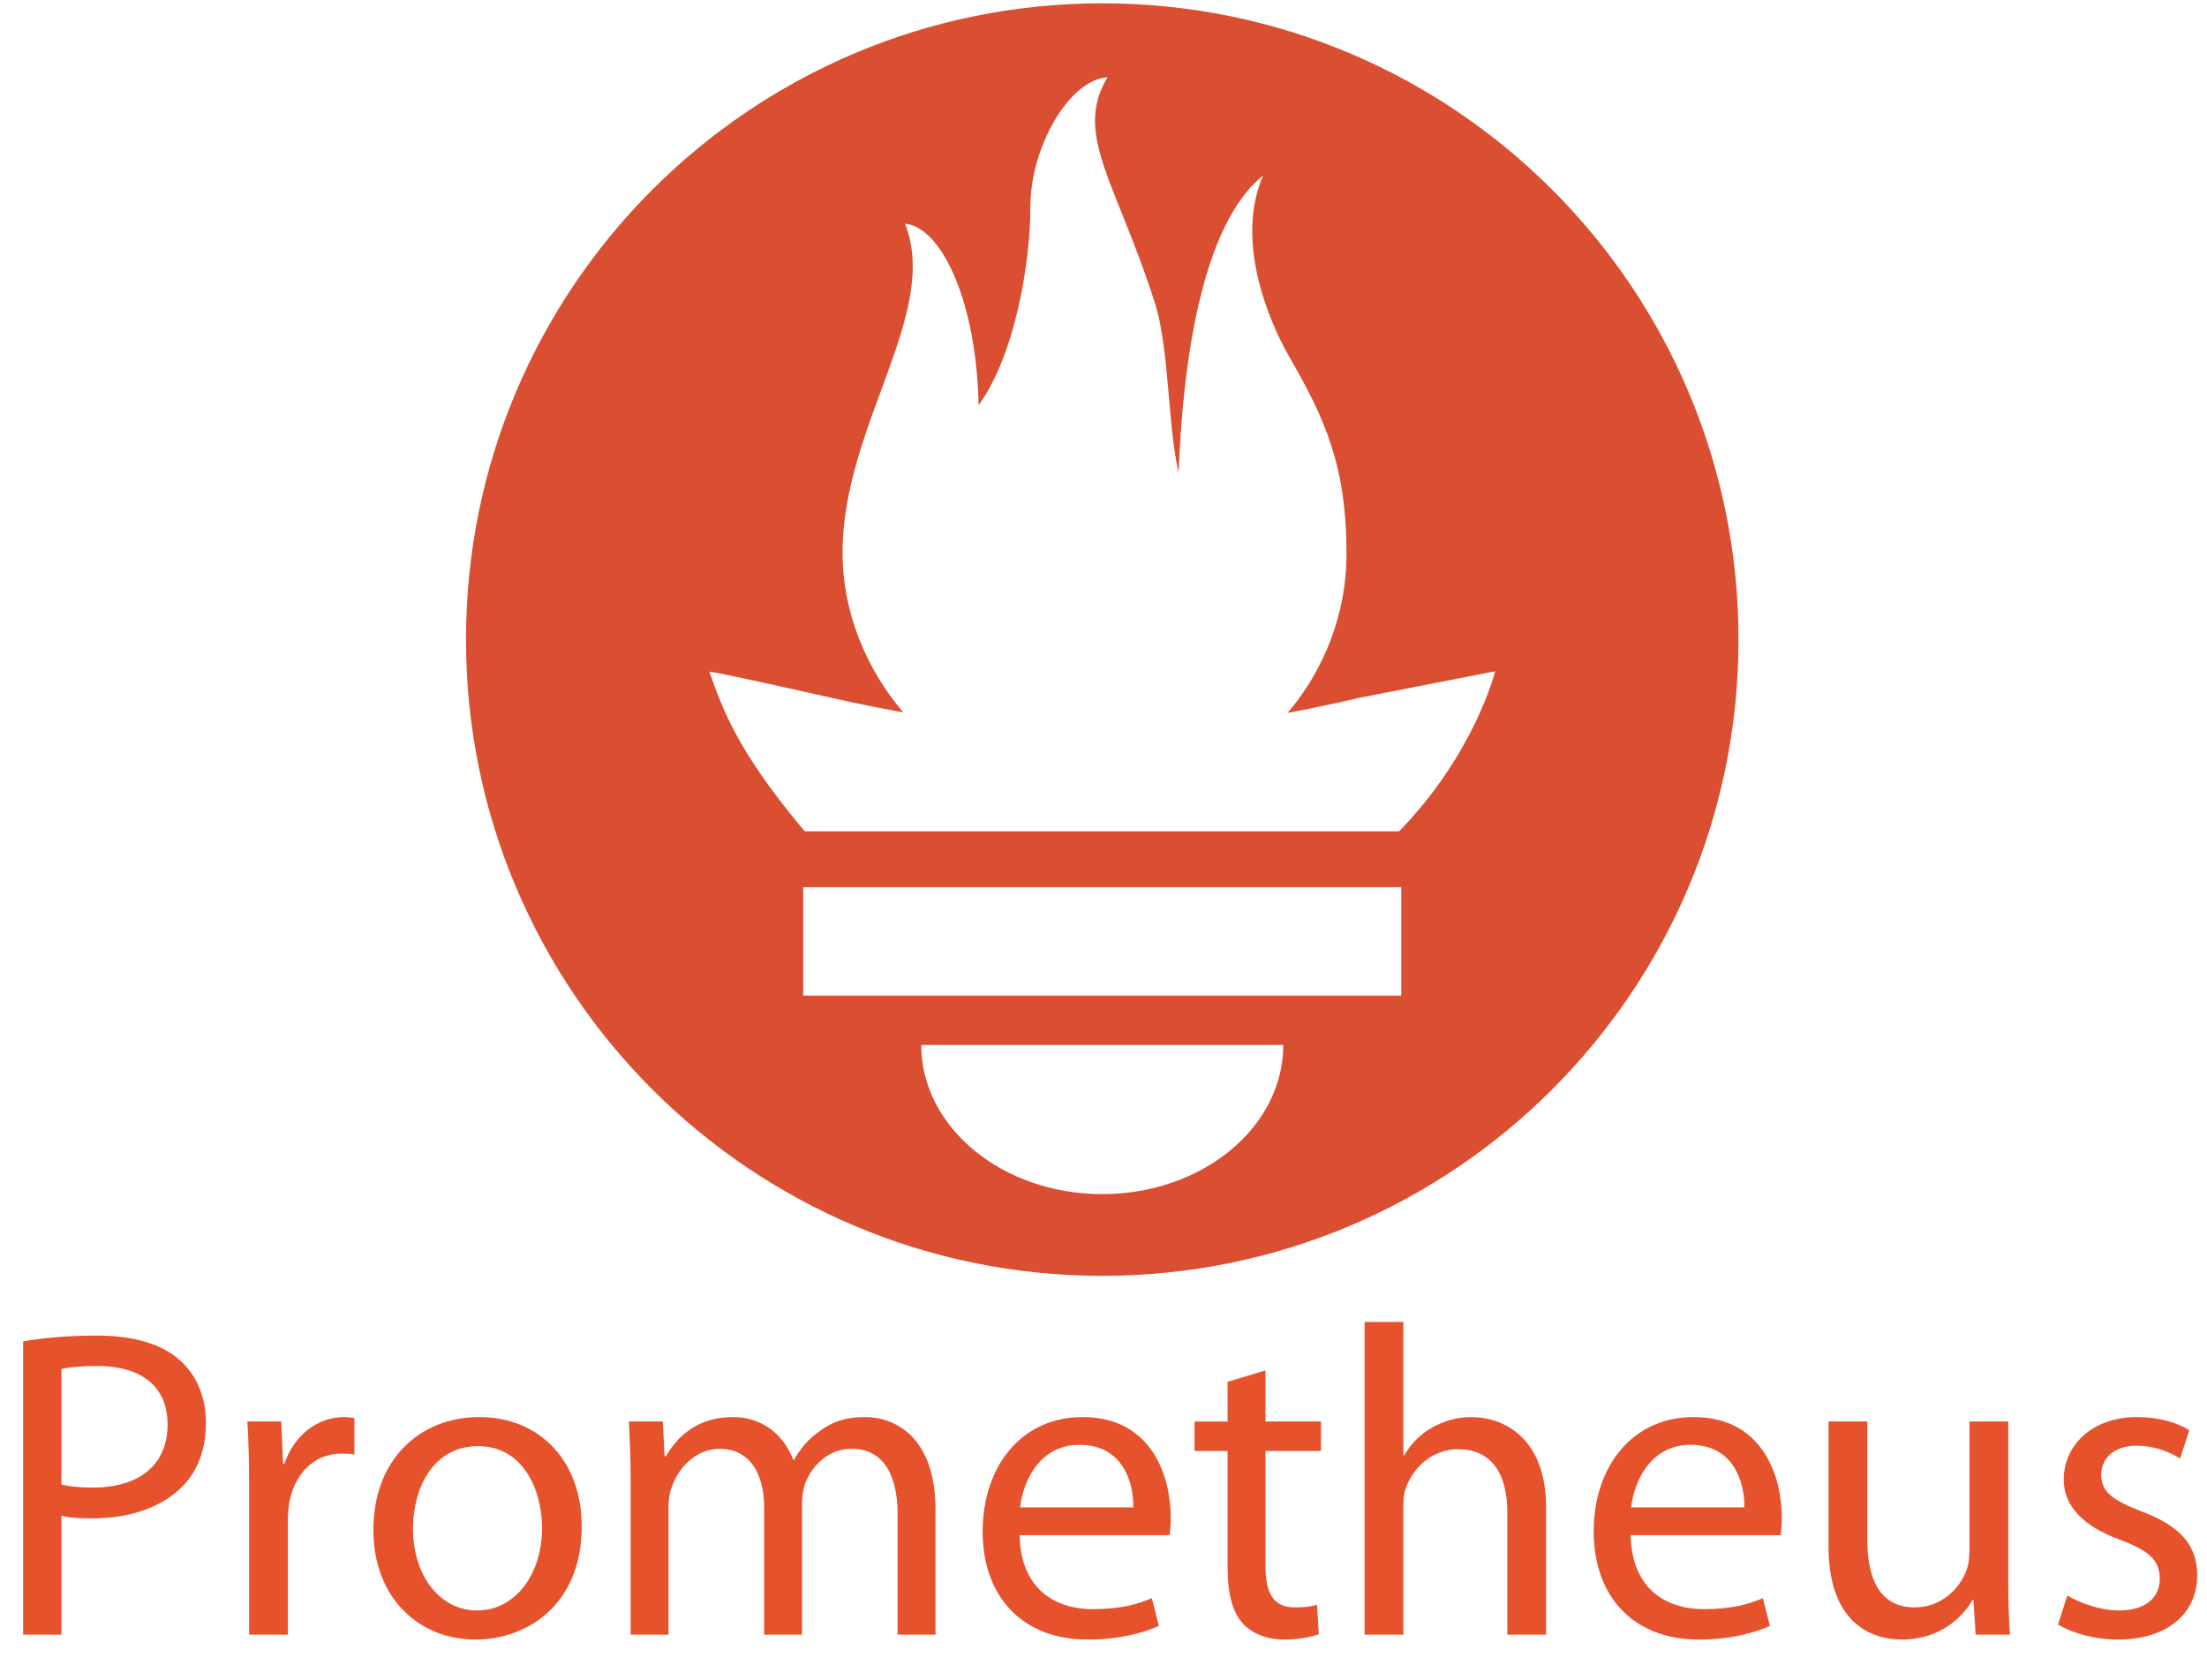<svg xmlns="http://www.w3.org/2000/svg" xmlns:xlink="http://www.w3.org/1999/xlink" width="444" height="338" x="0" y="0" enable-background="new -4.649 -.667 444 338" overflow="visible" version="1.1" viewBox="-4.649 -0.667 444 338" xml:space="preserve"><path fill="#DA4E31" d="M217.102,0C146.411,0,89.101,57.304,89.101,127.997c0,70.69,57.311,127.999,128.001,127.999	s127.999-57.309,127.999-127.999C345.101,57.304,287.79,0,217.102,0L217.102,0z M217.102,239.56	c-20.112,0-36.419-13.436-36.419-30.004h72.838C253.521,226.122,237.214,239.56,217.102,239.56L217.102,239.56z M277.255,199.62	H156.942v-21.816h120.314v21.816H277.255z M276.823,166.575H157.286c-0.398-0.459-0.805-0.91-1.188-1.375	c-12.315-14.954-15.216-22.761-18.032-30.717c-0.048-0.262,14.934,3.062,25.557,5.451c0,0,5.466,1.265,13.457,2.722	c-7.672-8.995-12.229-20.429-12.229-32.116c0-25.658,19.679-48.08,12.579-66.202c6.91,0.562,14.301,14.583,14.8,36.505	c7.346-10.151,10.42-28.689,10.42-40.056c0-11.769,7.755-25.439,15.512-25.906c-6.914,11.396,1.791,21.165,9.529,45.4	c2.903,9.104,2.533,24.423,4.773,34.138c0.743-20.178,4.213-49.62,17.014-59.784c-5.646,12.801,0.836,28.818,5.27,36.519	c7.154,12.423,11.491,21.836,11.491,39.638c0,11.936-4.407,23.173-11.841,31.958c8.452-1.586,14.289-3.016,14.289-3.016	l27.449-5.355C296.138,134.376,292.149,150.779,276.823,166.575L276.823,166.575z"/><path fill="#E6522C" d="M0,269.169c3.722-0.621,8.597-1.152,14.8-1.152c7.622,0,13.205,1.772,16.75,4.963	c3.19,2.836,5.229,7.178,5.229,12.496c0,5.405-1.595,9.659-4.608,12.762c-4.165,4.342-10.723,6.558-18.256,6.558	c-2.305,0-4.432-0.089-6.204-0.532v23.929H0V269.169z M7.71,297.971c1.684,0.443,3.811,0.62,6.381,0.62	c9.306,0,14.978-4.607,14.978-12.673c0-7.976-5.672-11.786-14.091-11.786c-3.368,0-5.938,0.266-7.268,0.62V297.971z"/><path fill="#E6522C" d="M45.468,298.68c0-5.052-0.088-9.394-0.354-13.382h6.824l0.354,8.508h0.266	c1.95-5.761,6.735-9.395,11.964-9.395c0.797,0,1.418,0.089,2.127,0.178v7.355c-0.797-0.177-1.595-0.177-2.659-0.177	c-5.495,0-9.394,4.076-10.458,9.926c-0.177,1.063-0.266,2.393-0.266,3.634v22.864h-7.799V298.68z"/><path fill="#E6522C" d="M112.381,306.39c0,15.864-11.078,22.776-21.358,22.776c-11.521,0-20.561-8.508-20.561-22.067	c0-14.268,9.483-22.688,21.27-22.688C104.051,284.411,112.381,293.362,112.381,306.39z M78.438,306.833	c0,9.395,5.317,16.484,12.939,16.484c7.444,0,13.028-7.002,13.028-16.661c0-7.268-3.634-16.396-12.851-16.396	C82.427,290.261,78.438,298.769,78.438,306.833z"/><path fill="#E6522C" d="M122.222,296.907c0-4.52-0.177-8.064-0.354-11.609h6.824l0.354,7.001h0.266	c2.393-4.076,6.381-7.888,13.56-7.888c5.761,0,10.191,3.545,12.053,8.597h0.177c1.33-2.481,3.103-4.254,4.875-5.583	c2.57-1.949,5.317-3.014,9.394-3.014c5.761,0,14.18,3.723,14.18,18.611v25.169h-7.621v-24.194c0-8.33-3.103-13.205-9.306-13.205	c-4.52,0-7.888,3.279-9.306,7.002c-0.354,1.152-0.62,2.481-0.62,3.899v26.498h-7.621v-25.7c0-6.824-3.014-11.699-8.951-11.699	c-4.786,0-8.42,3.9-9.66,7.799c-0.443,1.064-0.62,2.482-0.62,3.812v25.789h-7.622V296.907z"/><path fill="#E6522C" d="M200.481,308.163c0.178,10.546,6.824,14.889,14.712,14.889c5.583,0,9.04-0.976,11.876-2.216l1.418,5.583	c-2.748,1.24-7.533,2.747-14.357,2.747c-13.205,0-21.092-8.773-21.092-21.712c0-12.939,7.621-23.043,20.117-23.043	c14.091,0,17.725,12.23,17.725,20.118c0,1.595-0.089,2.747-0.266,3.634H200.481z M223.347,302.579	c0.089-4.874-2.038-12.584-10.812-12.584c-7.976,0-11.344,7.178-11.964,12.584H223.347z"/><path fill="#E6522C" d="M249.937,275.018v10.28h11.167v5.938h-11.167v23.131c0,5.317,1.507,8.33,5.85,8.33	c2.127,0,3.367-0.177,4.52-0.531l0.354,5.938c-1.507,0.532-3.899,1.063-6.913,1.063c-3.633,0-6.558-1.24-8.419-3.278	c-2.127-2.394-3.013-6.204-3.013-11.256v-23.396h-6.646v-5.938h6.646v-7.977L249.937,275.018z"/><path fill="#E6522C" d="M269.879,265.269h7.799v26.854h0.177c1.241-2.216,3.19-4.254,5.584-5.584	c2.304-1.329,5.051-2.127,7.976-2.127c5.761,0,14.978,3.545,14.978,18.257v25.523h-7.799v-24.638c0-6.912-2.57-12.673-9.926-12.673	c-5.052,0-8.951,3.545-10.458,7.71c-0.442,1.152-0.531,2.305-0.531,3.723v25.878h-7.799V265.269z"/><path fill="#E6522C" d="M323.411,308.163c0.177,10.546,6.823,14.889,14.711,14.889c5.583,0,9.039-0.976,11.875-2.216l1.418,5.583	c-2.747,1.24-7.532,2.747-14.356,2.747c-13.205,0-21.093-8.773-21.093-21.712c0-12.939,7.622-23.043,20.118-23.043	c14.091,0,17.725,12.23,17.725,20.118c0,1.595-0.089,2.747-0.267,3.634H323.411z M346.275,302.579	c0.089-4.874-2.038-12.584-10.812-12.584c-7.977,0-11.344,7.178-11.965,12.584H346.275z"/><path fill="#E6522C" d="M399.364,316.404c0,4.521,0.088,8.419,0.354,11.787h-6.912l-0.443-7.001h-0.177	c-1.95,3.456-6.559,7.976-14.18,7.976c-6.735,0-14.8-3.811-14.8-18.788v-25.08h7.799v23.662c0,8.153,2.569,13.736,9.57,13.736	c5.229,0,8.863-3.633,10.281-7.178c0.442-1.063,0.709-2.481,0.709-3.988v-26.232h7.799V316.404z"/><path fill="#E6522C" d="M411.243,320.304c2.393,1.418,6.469,3.014,10.369,3.014c5.583,0,8.241-2.748,8.241-6.381	c0-3.723-2.216-5.672-7.888-7.799c-7.799-2.836-11.432-7.002-11.432-12.142c0-6.913,5.672-12.585,14.8-12.585	c4.343,0,8.153,1.152,10.458,2.659l-1.861,5.672c-1.684-1.063-4.786-2.57-8.773-2.57c-4.609,0-7.09,2.659-7.09,5.85	c0,3.545,2.48,5.14,8.064,7.355c7.355,2.747,11.255,6.47,11.255,12.851c0,7.621-5.938,12.938-15.952,12.938	c-4.697,0-9.039-1.24-12.053-3.013L411.243,320.304z"/></svg>